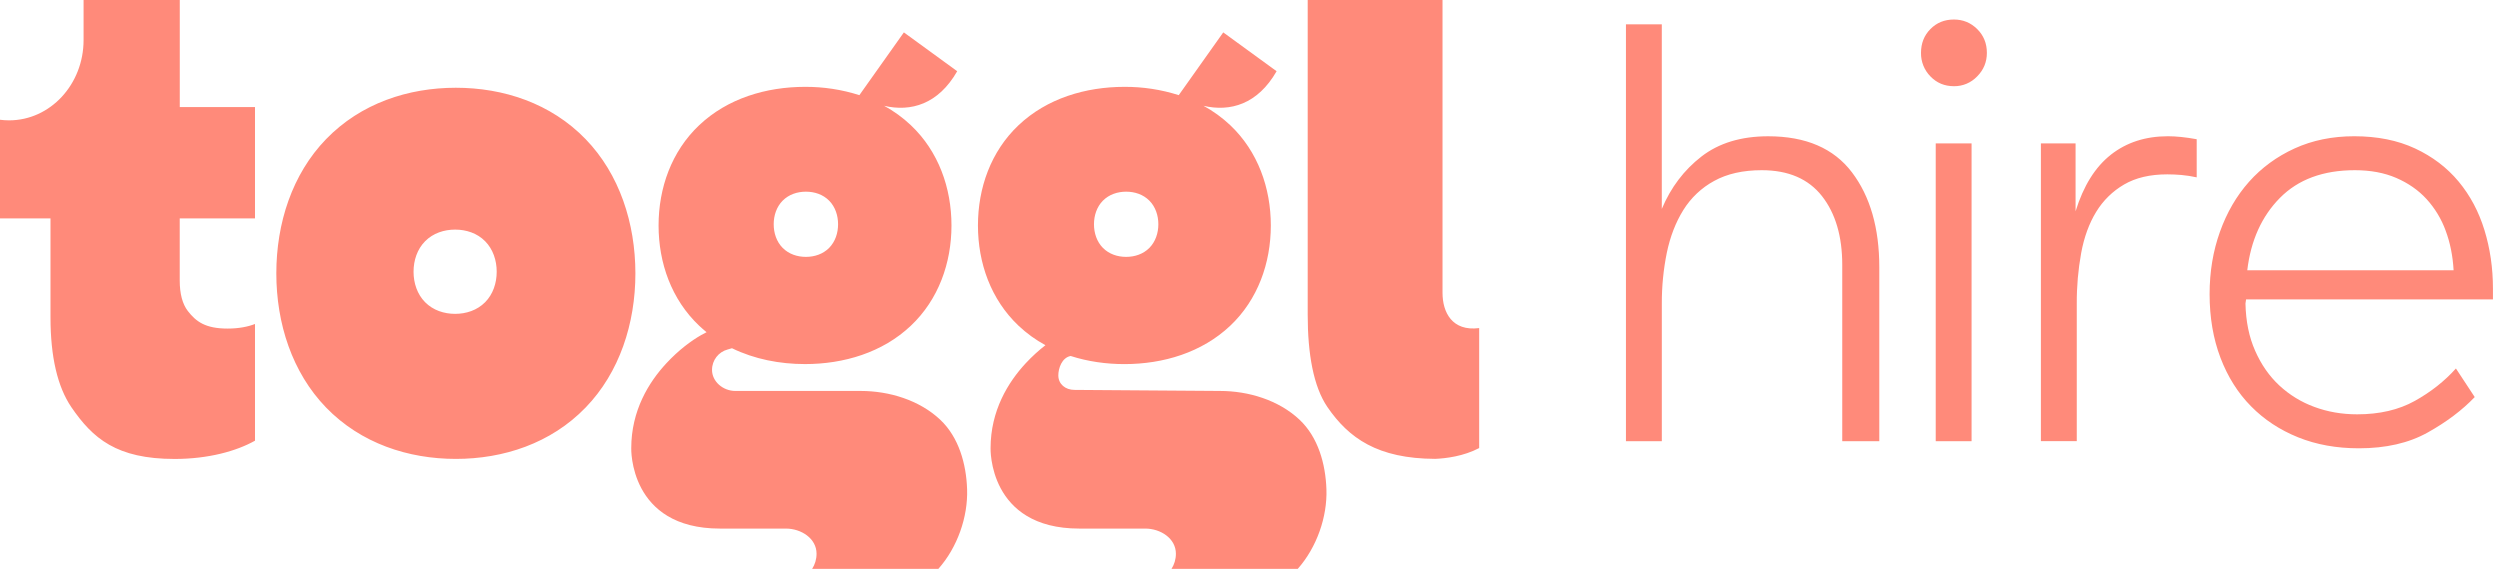 <svg width="100" height="23" viewBox="0 0 100 23" fill="none" xmlns="http://www.w3.org/2000/svg">
<g clip-path="url(#clip0_1_709)">
<path d="M31.305 8.028C31.555 7.775 31.896 7.667 32.236 7.667C32.577 7.667 32.918 7.775 33.167 8.028C33.41 8.274 33.523 8.619 33.523 8.97C33.523 9.323 33.41 9.666 33.167 9.914C32.917 10.167 32.577 10.275 32.236 10.275C31.896 10.275 31.555 10.167 31.305 9.914C31.062 9.668 30.948 9.323 30.948 8.97C30.948 8.619 31.062 8.274 31.305 8.027V8.028ZM38.684 19.572C38.651 18.562 38.356 17.492 37.607 16.787C36.77 16 35.558 15.638 34.433 15.638H29.415C28.919 15.638 28.481 15.261 28.481 14.796C28.481 14.405 28.744 14.077 29.101 13.981C29.1 13.981 29.186 13.959 29.279 13.929C30.177 14.367 31.19 14.563 32.202 14.563C33.75 14.563 35.301 14.103 36.436 13.027C37.542 11.981 38.059 10.517 38.059 9.019C38.059 7.521 37.543 6.058 36.436 5.01C36.114 4.705 35.754 4.444 35.366 4.232C36.432 4.482 37.532 4.172 38.288 2.849L36.155 1.296L34.375 3.806C33.671 3.582 32.937 3.47 32.2 3.474C30.652 3.474 29.101 3.934 27.966 5.01C26.86 6.056 26.343 7.52 26.343 9.019C26.343 10.517 26.859 11.981 27.966 13.028C28.061 13.119 28.162 13.205 28.263 13.288C28.153 13.347 28.056 13.399 28.054 13.399C27.646 13.631 27.146 14.001 26.652 14.534C25.951 15.29 25.25 16.423 25.25 17.929C25.25 17.929 25.153 21.143 28.797 21.143H31.436C32.044 21.143 32.662 21.534 32.662 22.15C32.662 22.374 32.597 22.58 32.486 22.755H37.534C38.299 21.895 38.721 20.674 38.684 19.572ZM44.115 8.028C44.365 7.775 44.707 7.667 45.046 7.667C45.386 7.667 45.727 7.775 45.977 8.028C46.22 8.274 46.334 8.619 46.334 8.97C46.334 9.323 46.22 9.666 45.977 9.914C45.727 10.167 45.386 10.275 45.045 10.275C44.705 10.275 44.364 10.167 44.115 9.914C43.873 9.668 43.759 9.323 43.759 8.97C43.759 8.619 43.873 8.274 44.115 8.027V8.028ZM53.057 19.572C53.023 18.562 52.729 17.492 51.98 16.787C51.143 16 49.931 15.638 48.806 15.638L42.981 15.596C42.613 15.596 42.333 15.363 42.333 15.016C42.333 14.732 42.473 14.309 42.825 14.239C43.513 14.461 44.246 14.564 44.978 14.564C46.526 14.564 48.076 14.103 49.212 13.027C50.317 11.981 50.833 10.517 50.833 9.019C50.833 7.521 50.317 6.058 49.212 5.01C48.889 4.705 48.529 4.444 48.141 4.232C49.208 4.482 50.307 4.172 51.064 2.849L48.93 1.296L47.15 3.806C46.447 3.582 45.713 3.47 44.975 3.474C43.427 3.474 41.877 3.934 40.741 5.01C39.634 6.056 39.118 7.52 39.118 9.019C39.118 10.517 39.634 11.981 40.741 13.028C41.065 13.334 41.427 13.596 41.818 13.808C41.562 14.005 41.293 14.246 41.025 14.534C40.325 15.29 39.623 16.423 39.623 17.929C39.623 17.929 39.526 21.143 43.17 21.143H45.811C46.419 21.143 47.036 21.534 47.036 22.15C47.036 22.374 46.971 22.58 46.86 22.755H51.909C52.672 21.895 53.095 20.674 53.057 19.572H53.057Z" fill="#FF8A7A"/>
<path d="M59.167 17.922V13.123C58.08 13.263 57.701 12.486 57.701 11.715V0H52.308V12.59C52.308 14.154 52.537 15.458 53.094 16.278C53.949 17.527 55.106 18.346 57.408 18.354C57.834 18.337 58.542 18.251 59.167 17.922ZM19.407 12.087C19.085 12.413 18.644 12.554 18.205 12.554C17.765 12.554 17.325 12.413 17.003 12.087C16.689 11.769 16.542 11.323 16.542 10.869C16.542 10.413 16.689 9.969 17.003 9.651C17.325 9.324 17.766 9.184 18.205 9.184C18.645 9.184 19.085 9.323 19.407 9.651C19.721 9.969 19.868 10.415 19.868 10.868C19.868 11.325 19.721 11.769 19.407 12.087H19.407ZM23.426 5.567C22.034 4.127 20.132 3.51 18.234 3.51C16.336 3.51 14.435 4.127 13.042 5.567C11.686 6.969 11.053 8.928 11.053 10.934C11.053 12.939 11.686 14.898 13.042 16.3C14.435 17.739 16.336 18.356 18.234 18.356C20.132 18.356 22.034 17.74 23.426 16.3C24.781 14.9 25.416 12.939 25.416 10.934C25.414 8.928 24.781 6.968 23.426 5.567ZM66.472 8.357C66.832 7.499 67.362 6.8 68.058 6.261C68.756 5.721 69.645 5.451 70.727 5.451C72.232 5.451 73.349 5.932 74.077 6.892C74.807 7.854 75.172 9.121 75.172 10.693V17.649H73.69V10.596C73.69 9.453 73.42 8.536 72.88 7.845C72.338 7.155 71.536 6.808 70.47 6.808C69.717 6.808 69.083 6.952 68.565 7.238C68.061 7.511 67.635 7.914 67.331 8.405C67.026 8.897 66.807 9.465 66.673 10.108C66.537 10.778 66.47 11.461 66.473 12.145V17.648H65.038V0.972H66.472V8.357ZM78.863 17.647H77.429V5.735H78.863V17.646V17.647ZM77.217 1.162C77.468 0.907 77.78 0.781 78.157 0.781C78.519 0.781 78.828 0.907 79.087 1.162C79.345 1.416 79.475 1.734 79.475 2.115C79.475 2.481 79.346 2.794 79.087 3.056C78.966 3.182 78.822 3.282 78.662 3.35C78.502 3.417 78.331 3.451 78.157 3.448C77.782 3.448 77.468 3.318 77.217 3.056C77.095 2.933 76.999 2.786 76.934 2.624C76.87 2.463 76.837 2.29 76.84 2.115C76.84 1.734 76.965 1.416 77.217 1.162ZM84.435 6.188C85.062 5.696 85.822 5.45 86.716 5.45C87.045 5.45 87.429 5.489 87.868 5.569V7.094C87.667 7.049 87.463 7.018 87.257 6.999C87.07 6.983 86.881 6.975 86.693 6.974C86.002 6.974 85.426 7.11 84.964 7.38C84.507 7.645 84.123 8.021 83.847 8.475C83.565 8.935 83.365 9.483 83.247 10.119C83.126 10.787 83.067 11.465 83.071 12.144V17.646H81.636V5.736H83.023V8.452C83.337 7.436 83.808 6.681 84.435 6.189V6.188ZM97.826 9.226C97.656 8.759 97.396 8.329 97.062 7.963C96.734 7.605 96.329 7.325 95.852 7.118C95.374 6.911 94.82 6.808 94.195 6.808C92.924 6.808 91.926 7.178 91.196 7.917C90.467 8.655 90.032 9.62 89.891 10.811H98.144C98.112 10.239 98.007 9.71 97.826 9.226ZM88.797 9.274C89.072 8.503 89.459 7.837 89.96 7.273C90.462 6.709 91.07 6.264 91.783 5.938C92.497 5.612 93.292 5.45 94.169 5.45C95.094 5.45 95.906 5.613 96.603 5.938C97.301 6.264 97.88 6.704 98.343 7.26C98.805 7.816 99.15 8.463 99.377 9.201C99.604 9.939 99.718 10.721 99.718 11.547V11.976H89.843L89.819 12.142C89.834 12.856 89.963 13.487 90.208 14.036C90.45 14.585 90.771 15.044 91.171 15.417C91.577 15.794 92.052 16.086 92.57 16.275C93.103 16.474 93.675 16.573 94.286 16.573C95.18 16.573 95.947 16.395 96.59 16.038C97.233 15.68 97.782 15.247 98.237 14.739L98.989 15.883C98.488 16.407 97.861 16.88 97.108 17.3C96.356 17.721 95.438 17.932 94.357 17.932C93.462 17.932 92.652 17.786 91.923 17.492C91.195 17.198 90.567 16.786 90.043 16.253C89.517 15.721 89.11 15.074 88.819 14.312C88.529 13.549 88.384 12.7 88.384 11.764C88.384 10.873 88.522 10.043 88.797 9.274ZM9.108 13.143C8.211 13.143 7.843 12.864 7.512 12.439C7.298 12.16 7.189 11.751 7.189 11.219V8.736H10.2V4.283H7.191V0H3.343V1.602C3.343 3.377 2.009 4.814 0.363 4.814C0.239 4.814 0.118 4.806 0 4.79V8.737H2.02V12.702C2.02 14.264 2.298 15.466 2.853 16.285C3.711 17.538 4.663 18.358 6.986 18.358C8.332 18.358 9.461 18.044 10.2 17.627V12.959C9.921 13.069 9.545 13.143 9.109 13.143H9.108Z" fill="#FF8A7A"/>
</g>
<defs>
<clipPath id="clip0_1_709">
<rect width="100" height="22.755" fill="white"/>
</clipPath>
</defs>
</svg>
